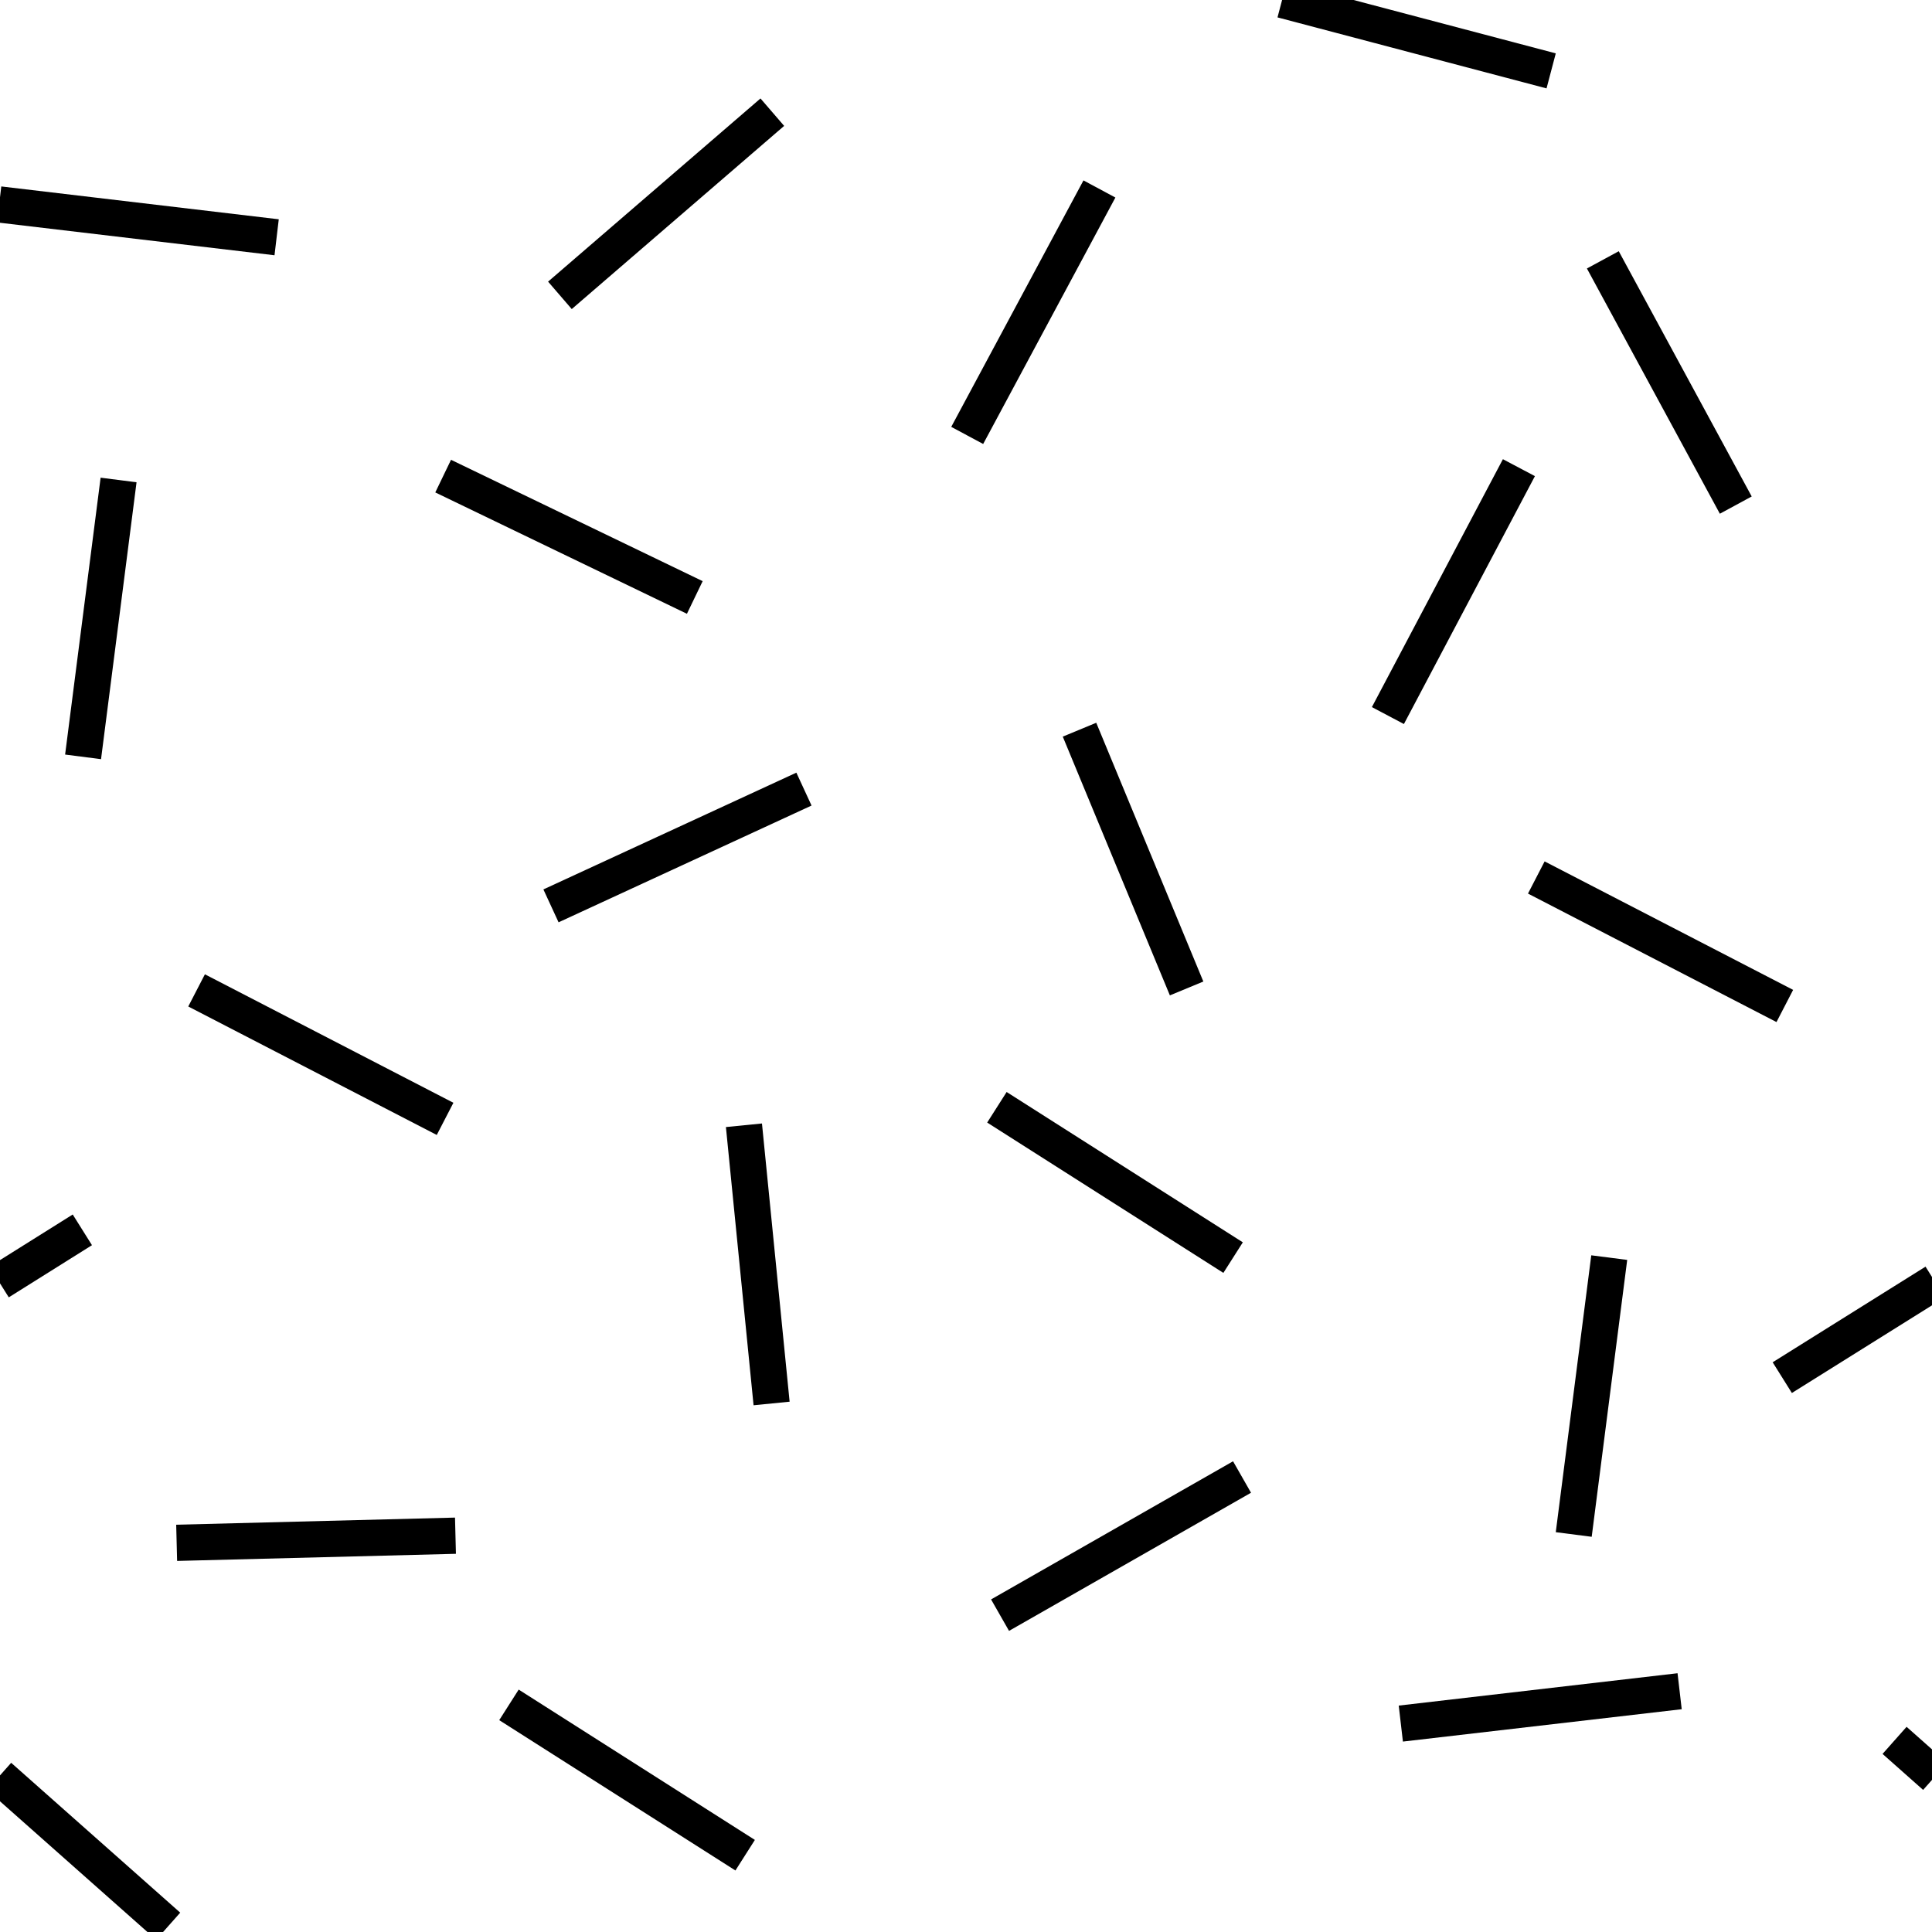 <?xml version="1.0" encoding="UTF-8" standalone="no"?>
<!-- Created with Inkscape (http://www.inkscape.org/) -->

<svg
   xmlns:dc="http://purl.org/dc/elements/1.1/"
   xmlns:cc="http://creativecommons.org/ns#"
   xmlns:rdf="http://www.w3.org/1999/02/22-rdf-syntax-ns#"
   xmlns:svg="http://www.w3.org/2000/svg"
   xmlns="http://www.w3.org/2000/svg"
   xmlns:sodipodi="http://sodipodi.sourceforge.net/DTD/sodipodi-0.dtd"
   xmlns:inkscape="http://www.inkscape.org/namespaces/inkscape"
   width="16"
   height="16"
   id="svg7187"
   version="1.1"
   inkscape:version="0.48.2 r9819"
   sodipodi:docname="GeoPat_Basalt.svg">
  <defs
     id="defs7189" />
  <sodipodi:namedview
     id="base"
     pagecolor="#ffffff"
     bordercolor="#666666"
     borderopacity="1.0"
     inkscape:pageopacity="0.0"
     inkscape:pageshadow="2"
     inkscape:zoom="22.197802"
     inkscape:cx="13.069619"
     inkscape:cy="7.591863"
     inkscape:current-layer="layer1"
     showgrid="true"
     inkscape:grid-bbox="true"
     inkscape:document-units="px"
     fit-margin-top="0"
     fit-margin-left="0"
     fit-margin-right="0"
     fit-margin-bottom="0"
     inkscape:window-width="1920"
     inkscape:window-height="1000"
     inkscape:window-x="0"
     inkscape:window-y="25"
     inkscape:window-maximized="1" />
  <g
     id="layer1"
     inkscape:label="Layer 1"
     inkscape:groupmode="layer"
     transform="translate(0.328,3.299)">
    <g
       id="g8309">
      <line
         id="line3341"
         y2="0.307"
         x2="7.682"
         y1="-1.734"
         x1="8.777"
         class="fil0 str0"
         style="fill:none;stroke:#000000;stroke-width:0.3;stroke-miterlimit:4;stroke-dasharray:none" />
      <line
         id="line3343"
         y2="0.644"
         x2="3.342"
         y1="1.649"
         x1="5.426"
         class="fil0 str0"
         style="fill:none;stroke:#000000;stroke-width:0.3;stroke-miterlimit:4;stroke-dasharray:none" />
      <line
         id="line3345"
         y2="-1.606"
         x2="-0.335"
         y1="-1.334"
         x1="1.963"
         class="fil0 str0"
         style="fill:none;stroke:#000000;stroke-width:0.3;stroke-miterlimit:4;stroke-dasharray:none" />
      <line
         id="line3347"
         y2="-1.147"
         x2="12.946"
         y1="0.884"
         x1="14.047"
         class="fil0 str0"
         style="fill:none;stroke:#000000;stroke-width:0.3;stroke-miterlimit:4;stroke-dasharray:none" />
      <line
         id="line3349"
         y2="4.203"
         x2="4.235"
         y1="3.236"
         x1="6.33"
         class="fil0 str0"
         style="fill:none;stroke:#000000;stroke-width:0.3;stroke-miterlimit:4;stroke-dasharray:none" />
      <line
         id="line3351"
         y2="0.574"
         x2="12.251"
         y1="2.627"
         x1="11.166"
         class="fil0 str0"
         style="fill:none;stroke:#000000;stroke-width:0.3;stroke-miterlimit:4;stroke-dasharray:none" />
      <line
         id="line3353"
         y2="-2.712"
         x2="12.518"
         y1="-3.3"
         x1="10.29"
         class="fil0 str0"
         style="fill:none;stroke:#000000;stroke-width:0.3;stroke-miterlimit:4;stroke-dasharray:none" />
      <line
         id="line3355"
         y2="5.967"
         x2="3.358"
         y1="4.903"
         x1="1.3"
         class="fil0 str0"
         style="fill:none;stroke:#000000;stroke-width:0.3;stroke-miterlimit:4;stroke-dasharray:none" />
      <line
         id="line3357"
         y2="5.032"
         x2="14.453"
         y1="3.968"
         x1="12.395"
         class="fil0 str0"
         style="fill:none;stroke:#000000;stroke-width:0.3;stroke-miterlimit:4;stroke-dasharray:none" />
      <line
         id="line3359"
         y2="2.969"
         x2="0.36"
         y1="0.676"
         x1="0.654"
         class="fil0 str0"
         style="fill:none;stroke:#000000;stroke-width:0.3;stroke-miterlimit:4;stroke-dasharray:none" />
      <line
         id="line3361"
         y2="9.409"
         x2="12.705"
         y1="7.116"
         x1="12.999"
         class="fil0 str0"
         style="fill:none;stroke:#000000;stroke-width:0.3;stroke-miterlimit:4;stroke-dasharray:none" />
      <line
         id="line3363"
         y2="5.871"
         x2="7.928"
         y1="7.116"
         x1="9.884"
         class="fil0 str0"
         style="fill:none;stroke:#000000;stroke-width:0.3;stroke-miterlimit:4;stroke-dasharray:none" />
      <line
         id="line3365"
         y2="10.82"
         x2="3.887"
         y1="12.065"
         x1="5.843"
         class="fil0 str0"
         style="fill:none;stroke:#000000;stroke-width:0.3;stroke-miterlimit:4;stroke-dasharray:none" />
      <line
         id="line3367"
         y2="7.318"
         x2="-0.335"
         y1="6.886"
         x1="0.354"
         class="fil0 str0"
         style="fill:none;stroke:#000000;stroke-width:0.3;stroke-miterlimit:4;stroke-dasharray:none" />
      <line
         id="line3369"
         y2="8.11"
         x2="14.432"
         y1="7.318"
         x1="15.698"
         class="fil0 str0"
         style="fill:none;stroke:#000000;stroke-width:0.3;stroke-miterlimit:4;stroke-dasharray:none" />
      <line
         id="line3371"
         y2="8.324"
         x2="6.062"
         y1="6.02"
         x1="5.833"
         class="fil0 str0"
         style="fill:none;stroke:#000000;stroke-width:0.3;stroke-miterlimit:4;stroke-dasharray:none" />
      <line
         id="line3373"
         y2="9.478"
         x2="1.135"
         y1="9.419"
         x1="3.444"
         class="fil0 str0"
         style="fill:none;stroke:#000000;stroke-width:0.3;stroke-miterlimit:4;stroke-dasharray:none" />
      <line
         id="line3375"
         y2="10.077"
         x2="7.954"
         y1="8.933"
         x1="9.958"
         class="fil0 str0"
         style="fill:none;stroke:#000000;stroke-width:0.3;stroke-miterlimit:4;stroke-dasharray:none" />
      <line
         id="line3377"
         y2="12.653"
         x2="1.065"
         y1="11.412"
         x1="-0.335"
         class="fil0 str0"
         style="fill:none;stroke:#000000;stroke-width:0.3;stroke-miterlimit:4;stroke-dasharray:none" />
      <line
         id="line3379"
         y2="11.412"
         x2="15.698"
         y1="11.114"
         x1="15.362"
         class="fil0 str0"
         style="fill:none;stroke:#000000;stroke-width:0.3;stroke-miterlimit:4;stroke-dasharray:none" />
      <line
         id="line3381"
         y2="-2.37"
         x2="6.068"
         y1="-0.853"
         x1="4.309"
         class="fil0 str0"
         style="fill:none;stroke:#000000;stroke-width:0.3;stroke-miterlimit:4;stroke-dasharray:none" />
      <line
         id="line3383"
         y2="10.707"
         x2="13.582"
         y1="10.975"
         x1="11.273"
         class="fil0 str0"
         style="fill:none;stroke:#000000;stroke-width:0.3;stroke-miterlimit:4;stroke-dasharray:none" />
      <line
         id="line3385"
         y2="2.744"
         x2="8.612"
         y1="4.887"
         x1="9.499"
         class="fil0 str0"
         style="fill:none;stroke:#000000;stroke-width:0.3;stroke-miterlimit:4;stroke-dasharray:none" />
      <rect
         id="rect3387"
         height="16.033"
         width="16.033"
         y="-3.3"
         x="-0.335"
         class="fil0"
         style="fill:none;stroke-width:0.3;stroke-miterlimit:4;stroke-dasharray:none" />
    </g>
  </g>
</svg>
